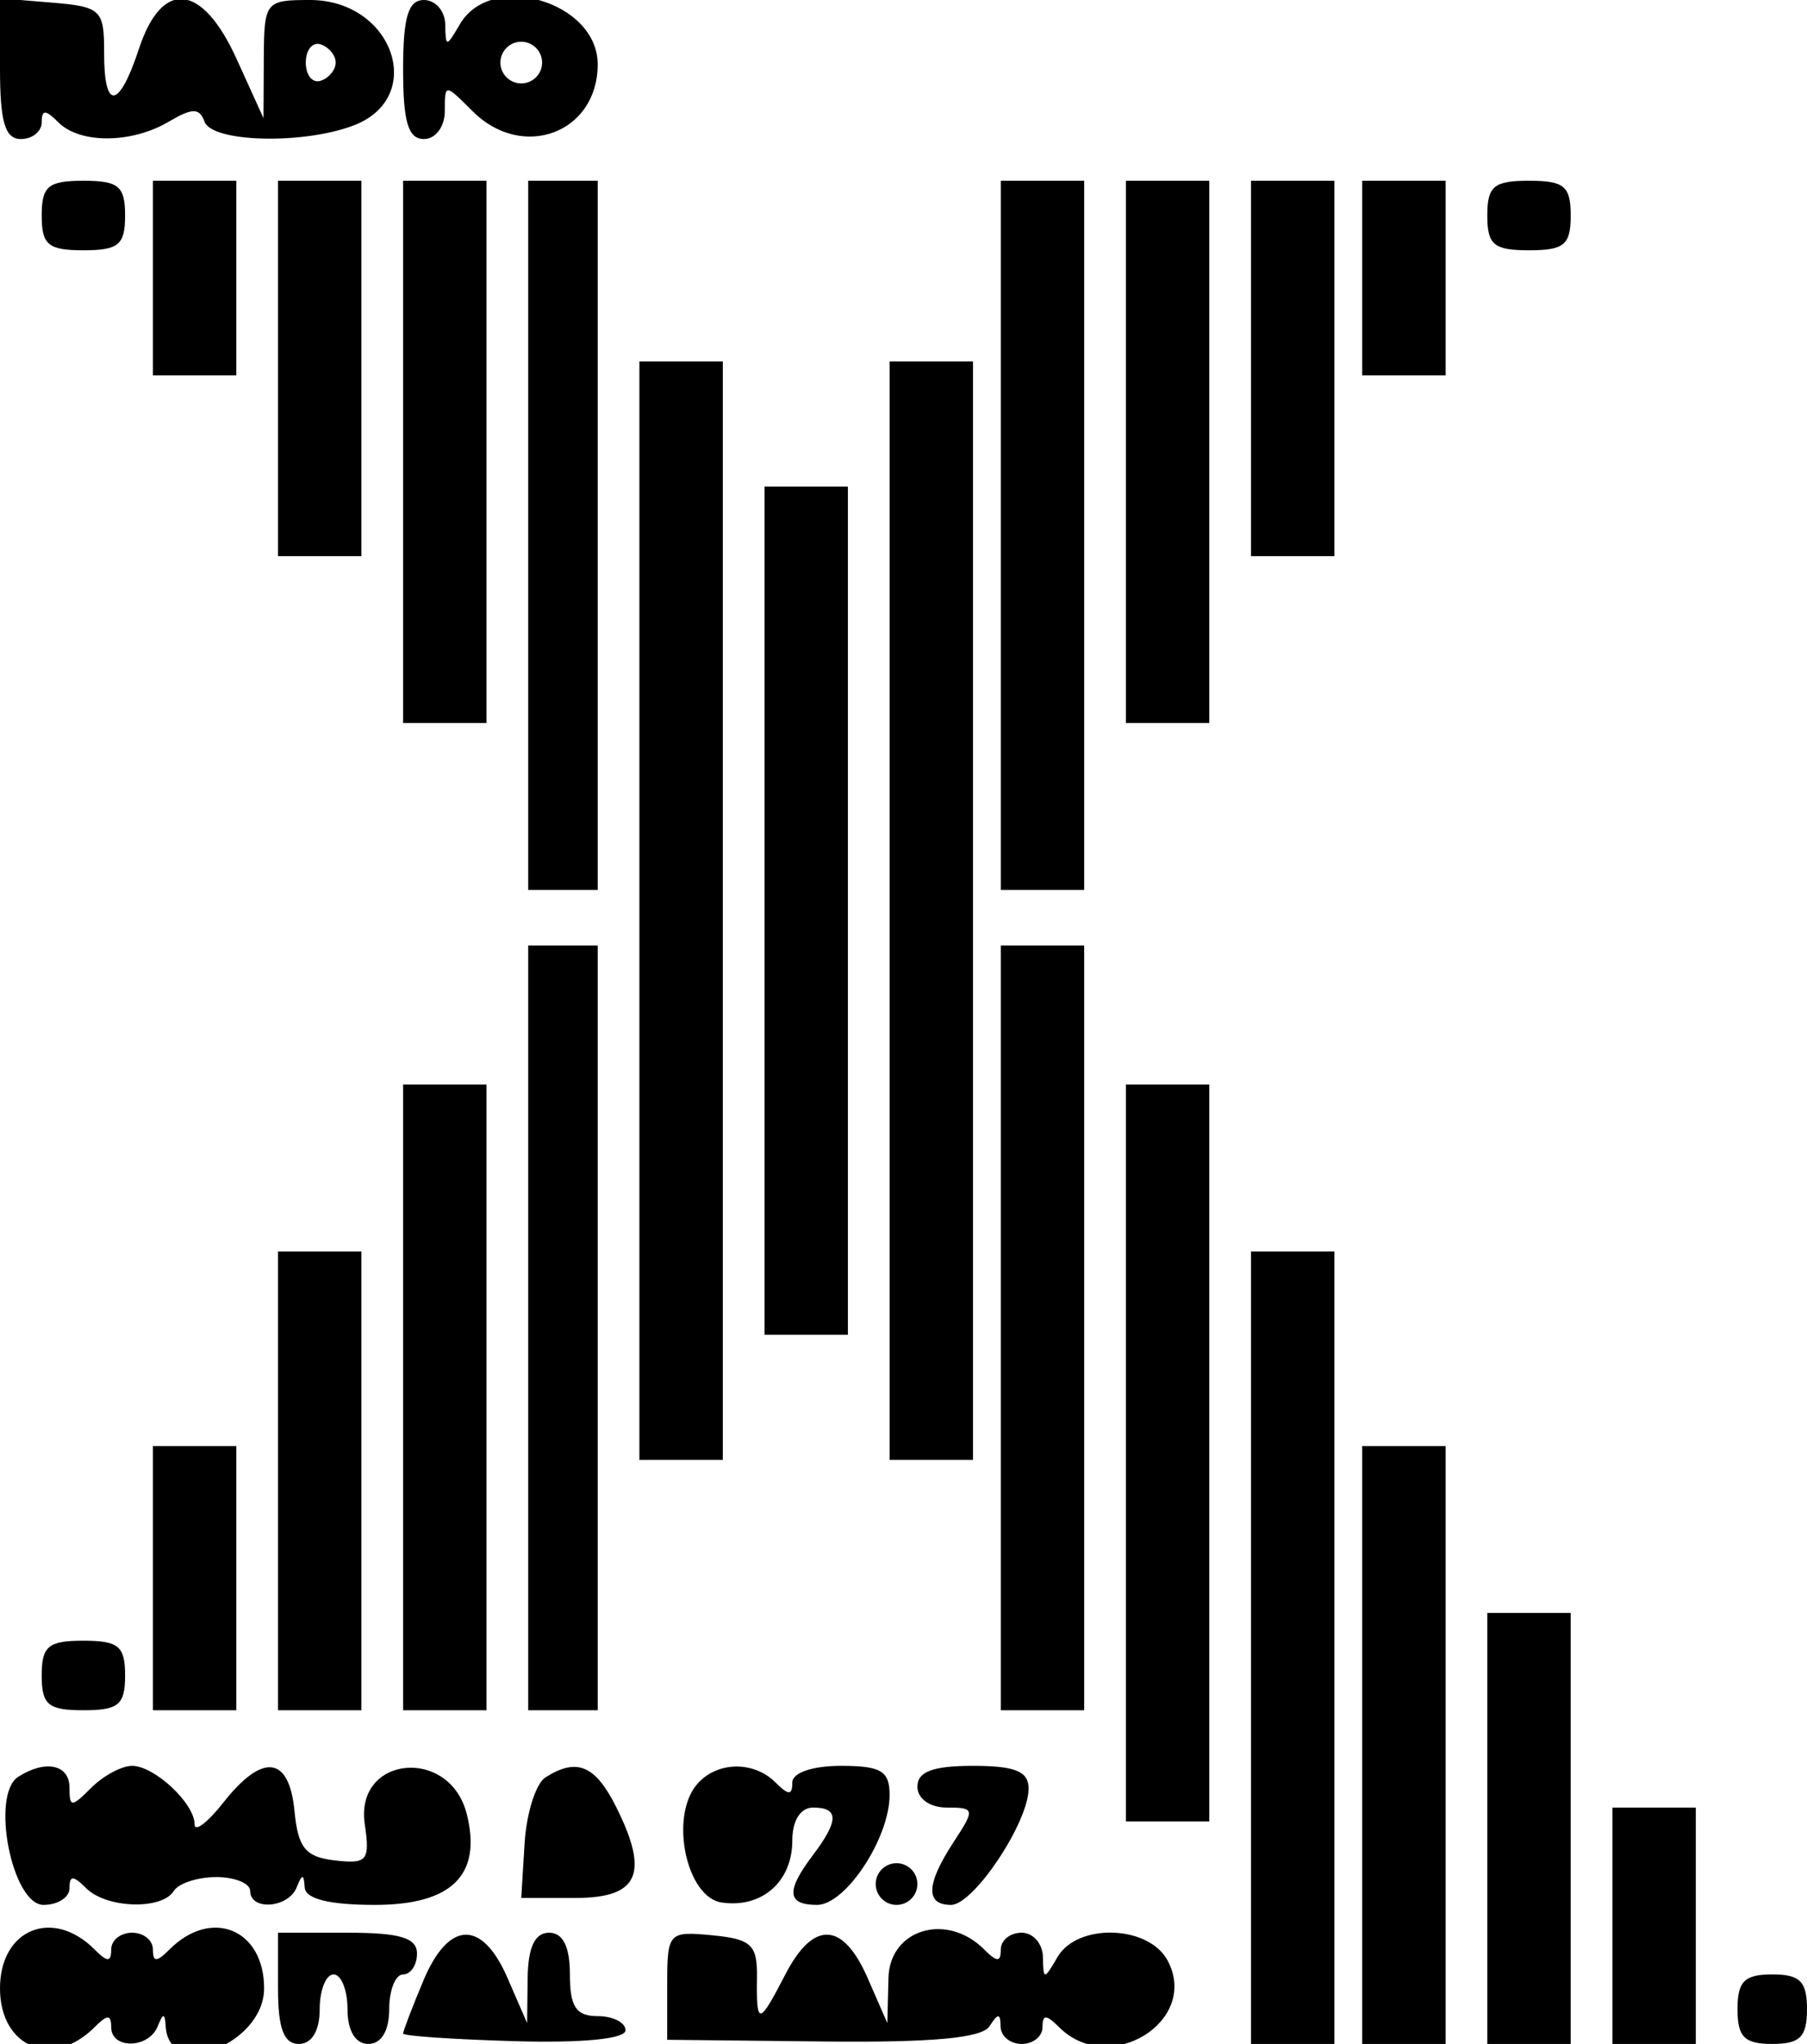 <svg id="svg" xmlns="http://www.w3.org/2000/svg" xmlns:xlink="http://www.w3.org/1999/xlink" width="400" height="452.308" viewBox="0, 0, 400,452.308"><g id="svgg"><path id="path0" d="M-0.000 15.199 C -0.000 26.988,1.121 30.769,4.615 30.769 C 7.154 30.769,9.231 29.108,9.231 27.077 C 9.231 24.205,10.051 24.205,12.923 27.077 C 17.710 31.864,29.120 31.792,37.367 26.923 C 42.578 23.846,44.160 23.846,45.274 26.923 C 46.936 31.512,67.058 32.028,78.261 27.768 C 94.527 21.584,87.030 -0.000,68.615 -0.000 C 58.732 -0.000,58.460 0.348,58.394 13.077 L 58.326 26.154 52.391 13.077 C 44.759 -3.736,35.870 -4.685,30.769 10.769 C 26.317 24.260,23.008 24.590,23.047 11.538 C 23.075 2.198,22.316 1.476,11.538 0.583 L -0.000 -0.371 -0.000 15.199 M89.231 15.385 C 89.231 27.009,90.359 30.769,93.846 30.769 C 96.410 30.769,98.462 28.034,98.462 24.615 C 98.462 18.462,98.462 18.462,104.615 24.615 C 115.664 35.664,132.308 29.429,132.308 14.242 C 132.308 0.313,108.725 -6.530,101.785 5.385 C 98.798 10.513,98.644 10.513,98.555 5.385 C 98.504 2.423,96.385 0.000,93.846 0.000 C 90.359 0.000,89.231 3.761,89.231 15.385 M74.308 13.846 C 74.308 15.454,72.819 17.265,71.000 17.872 C 69.181 18.478,67.692 16.667,67.692 13.846 C 67.692 11.026,69.181 9.214,71.000 9.821 C 72.819 10.427,74.308 12.238,74.308 13.846 M120.000 13.846 C 120.000 16.385,117.923 18.462,115.385 18.462 C 112.846 18.462,110.769 16.385,110.769 13.846 C 110.769 11.308,112.846 9.231,115.385 9.231 C 117.923 9.231,120.000 11.308,120.000 13.846 M9.231 47.692 C 9.231 54.188,10.667 55.385,18.462 55.385 C 26.256 55.385,27.692 54.188,27.692 47.692 C 27.692 41.197,26.256 40.000,18.462 40.000 C 10.667 40.000,9.231 41.197,9.231 47.692 M33.846 61.538 L 33.846 83.077 43.077 83.077 L 52.308 83.077 52.308 61.538 L 52.308 40.000 43.077 40.000 L 33.846 40.000 33.846 61.538 M61.538 81.538 L 61.538 123.077 70.769 123.077 L 80.000 123.077 80.000 81.538 L 80.000 40.000 70.769 40.000 L 61.538 40.000 61.538 81.538 M89.231 100.000 L 89.231 160.000 98.462 160.000 L 107.692 160.000 107.692 100.000 L 107.692 40.000 98.462 40.000 L 89.231 40.000 89.231 100.000 M116.923 118.462 L 116.923 196.923 124.615 196.923 L 132.308 196.923 132.308 118.462 L 132.308 40.000 124.615 40.000 L 116.923 40.000 116.923 118.462 M221.538 118.462 L 221.538 196.923 230.769 196.923 L 240.000 196.923 240.000 118.462 L 240.000 40.000 230.769 40.000 L 221.538 40.000 221.538 118.462 M249.231 100.000 L 249.231 160.000 258.462 160.000 L 267.692 160.000 267.692 100.000 L 267.692 40.000 258.462 40.000 L 249.231 40.000 249.231 100.000 M276.923 81.538 L 276.923 123.077 286.154 123.077 L 295.385 123.077 295.385 81.538 L 295.385 40.000 286.154 40.000 L 276.923 40.000 276.923 81.538 M301.538 61.538 L 301.538 83.077 310.769 83.077 L 320.000 83.077 320.000 61.538 L 320.000 40.000 310.769 40.000 L 301.538 40.000 301.538 61.538 M329.231 47.692 C 329.231 54.188,330.667 55.385,338.462 55.385 C 346.256 55.385,347.692 54.188,347.692 47.692 C 347.692 41.197,346.256 40.000,338.462 40.000 C 330.667 40.000,329.231 41.197,329.231 47.692 M141.538 201.538 L 141.538 323.077 150.769 323.077 L 160.000 323.077 160.000 201.538 L 160.000 80.000 150.769 80.000 L 141.538 80.000 141.538 201.538 M196.923 201.538 L 196.923 323.077 206.154 323.077 L 215.385 323.077 215.385 201.538 L 215.385 80.000 206.154 80.000 L 196.923 80.000 196.923 201.538 M169.231 201.538 L 169.231 295.385 178.462 295.385 L 187.692 295.385 187.692 201.538 L 187.692 107.692 178.462 107.692 L 169.231 107.692 169.231 201.538 M116.923 293.846 L 116.923 378.462 124.615 378.462 L 132.308 378.462 132.308 293.846 L 132.308 209.231 124.615 209.231 L 116.923 209.231 116.923 293.846 M221.538 293.846 L 221.538 378.462 230.769 378.462 L 240.000 378.462 240.000 293.846 L 240.000 209.231 230.769 209.231 L 221.538 209.231 221.538 293.846 M89.231 309.231 L 89.231 378.462 98.462 378.462 L 107.692 378.462 107.692 309.231 L 107.692 240.000 98.462 240.000 L 89.231 240.000 89.231 309.231 M249.231 321.538 L 249.231 403.077 258.462 403.077 L 267.692 403.077 267.692 321.538 L 267.692 240.000 258.462 240.000 L 249.231 240.000 249.231 321.538 M61.538 327.692 L 61.538 378.462 70.769 378.462 L 80.000 378.462 80.000 327.692 L 80.000 276.923 70.769 276.923 L 61.538 276.923 61.538 327.692 M276.923 364.615 L 276.923 452.308 286.154 452.308 L 295.385 452.308 295.385 364.615 L 295.385 276.923 286.154 276.923 L 276.923 276.923 276.923 364.615 M33.846 349.231 L 33.846 378.462 43.077 378.462 L 52.308 378.462 52.308 349.231 L 52.308 320.000 43.077 320.000 L 33.846 320.000 33.846 349.231 M301.538 386.154 L 301.538 452.308 310.769 452.308 L 320.000 452.308 320.000 386.154 L 320.000 320.000 310.769 320.000 L 301.538 320.000 301.538 386.154 M329.231 404.615 L 329.231 452.308 338.462 452.308 L 347.692 452.308 347.692 404.615 L 347.692 356.923 338.462 356.923 L 329.231 356.923 329.231 404.615 M9.231 370.769 C 9.231 377.265,10.667 378.462,18.462 378.462 C 26.256 378.462,27.692 377.265,27.692 370.769 C 27.692 364.274,26.256 363.077,18.462 363.077 C 10.667 363.077,9.231 364.274,9.231 370.769 M4.044 393.184 C -2.156 397.126,2.658 421.538,9.636 421.538 C 12.798 421.538,15.385 419.877,15.385 417.846 C 15.385 414.974,16.205 414.974,19.077 417.846 C 23.556 422.325,35.833 422.715,38.462 418.462 C 39.507 416.769,43.743 415.385,47.874 415.385 C 52.005 415.385,55.385 416.769,55.385 418.462 C 55.385 422.890,63.812 422.259,65.655 417.692 C 66.896 414.615,67.255 414.615,67.449 417.692 C 67.609 420.220,72.928 421.538,82.969 421.538 C 100.009 421.538,106.712 414.928,103.331 401.457 C 99.559 386.427,78.515 388.489,80.743 403.671 C 81.930 411.753,81.288 412.529,74.105 411.694 C 67.619 410.940,65.976 408.926,65.190 400.769 C 64.011 388.548,58.135 387.841,49.454 398.876 C 45.947 403.335,43.077 405.511,43.077 403.712 C 43.077 399.072,34.194 390.769,29.231 390.769 C 26.934 390.769,22.879 392.945,20.220 395.604 C 15.824 400.000,15.385 400.000,15.385 395.604 C 15.385 390.471,10.088 389.340,4.044 393.184 M120.743 393.322 C 118.614 394.674,116.537 401.229,116.128 407.890 L 115.385 420.000 127.399 420.000 C 141.365 420.000,143.773 414.655,136.434 399.944 C 131.784 390.622,127.706 388.901,120.743 393.322 M154.202 394.956 C 148.199 402.188,151.951 419.847,159.736 421.005 C 168.625 422.328,175.385 416.415,175.385 407.316 C 175.385 402.864,177.192 400.000,180.000 400.000 C 185.743 400.000,185.716 402.902,179.902 410.588 C 173.931 418.483,174.202 421.538,180.875 421.538 C 187.175 421.538,196.923 406.765,196.923 397.218 C 196.923 391.899,195.036 390.769,186.154 390.769 C 179.829 390.769,175.385 392.293,175.385 394.462 C 175.385 397.333,174.564 397.333,171.692 394.462 C 166.777 389.547,158.497 389.781,154.202 394.956 M203.077 395.385 C 203.077 398.032,205.851 400.000,209.585 400.000 C 215.794 400.000,215.865 400.347,211.123 407.584 C 204.997 416.934,204.797 421.538,210.518 421.538 C 215.523 421.538,227.692 403.294,227.692 395.791 C 227.692 391.984,224.716 390.769,215.385 390.769 C 206.496 390.769,203.077 392.051,203.077 395.385 M356.923 426.154 L 356.923 452.308 366.154 452.308 L 375.385 452.308 375.385 426.154 L 375.385 400.000 366.154 400.000 L 356.923 400.000 356.923 426.154 M193.846 416.923 C 193.846 419.462,195.923 421.538,198.462 421.538 C 201.000 421.538,203.077 419.462,203.077 416.923 C 203.077 414.385,201.000 412.308,198.462 412.308 C 195.923 412.308,193.846 414.385,193.846 416.923 M0.000 440.000 C 0.000 453.084,11.656 457.883,20.923 448.615 C 23.795 445.744,24.615 445.744,24.615 448.615 C 24.615 453.500,32.902 453.376,34.885 448.462 C 36.127 445.385,36.486 445.385,36.680 448.462 C 37.441 460.501,58.462 452.335,58.462 440.000 C 58.462 426.916,46.806 422.117,37.538 431.385 C 34.667 434.256,33.846 434.256,33.846 431.385 C 33.846 429.354,31.769 427.692,29.231 427.692 C 26.692 427.692,24.615 429.354,24.615 431.385 C 24.615 434.256,23.795 434.256,20.923 431.385 C 11.656 422.117,0.000 426.916,0.000 440.000 M61.538 440.000 C 61.538 448.889,62.821 452.308,66.154 452.308 C 69.026 452.308,70.769 449.402,70.769 444.615 C 70.769 440.385,72.154 436.923,73.846 436.923 C 75.538 436.923,76.923 440.385,76.923 444.615 C 76.923 449.402,78.667 452.308,81.538 452.308 C 84.410 452.308,86.154 449.402,86.154 444.615 C 86.154 440.385,87.538 436.923,89.231 436.923 C 90.923 436.923,92.308 434.846,92.308 432.308 C 92.308 428.821,88.547 427.692,76.923 427.692 L 61.538 427.692 61.538 440.000 M93.689 438.363 C 91.237 444.231,89.231 449.471,89.231 450.006 C 89.231 450.541,100.308 451.300,113.846 451.693 C 128.935 452.131,138.462 451.197,138.462 449.281 C 138.462 447.561,135.692 446.154,132.308 446.154 C 127.521 446.154,126.154 444.103,126.154 436.923 C 126.154 430.769,124.615 427.692,121.538 427.692 C 118.407 427.692,116.884 430.908,116.803 437.692 L 116.682 447.692 112.336 437.692 C 106.693 424.710,99.282 424.977,93.689 438.363 M147.692 439.344 L 147.692 451.386 182.177 451.764 C 206.363 452.029,217.377 451.018,219.053 448.379 C 220.922 445.437,221.455 445.455,221.491 448.462 C 221.517 450.577,223.615 452.308,226.154 452.308 C 228.692 452.308,230.769 450.646,230.769 448.615 C 230.769 445.744,231.590 445.744,234.462 448.615 C 245.518 459.672,265.652 447.282,258.462 433.846 C 254.261 425.997,238.506 425.500,234.093 433.077 C 231.106 438.205,230.952 438.205,230.863 433.077 C 230.811 430.115,228.692 427.692,226.154 427.692 C 223.615 427.692,221.538 429.354,221.538 431.385 C 221.538 434.256,220.718 434.256,217.846 431.385 C 209.580 423.118,196.943 426.883,196.672 437.692 L 196.421 447.692 192.048 437.692 C 186.590 425.211,180.046 424.934,173.846 436.923 C 167.979 448.269,167.418 448.337,167.571 437.692 C 167.676 430.365,166.352 429.102,157.692 428.267 C 147.950 427.327,147.692 427.612,147.692 439.344 M384.615 444.615 C 384.615 450.769,386.154 452.308,392.308 452.308 C 398.462 452.308,400.000 450.769,400.000 444.615 C 400.000 438.462,398.462 436.923,392.308 436.923 C 386.154 436.923,384.615 438.462,384.615 444.615 " stroke="none" fill="#000000" fill-rule="evenodd"></path></g></svg>